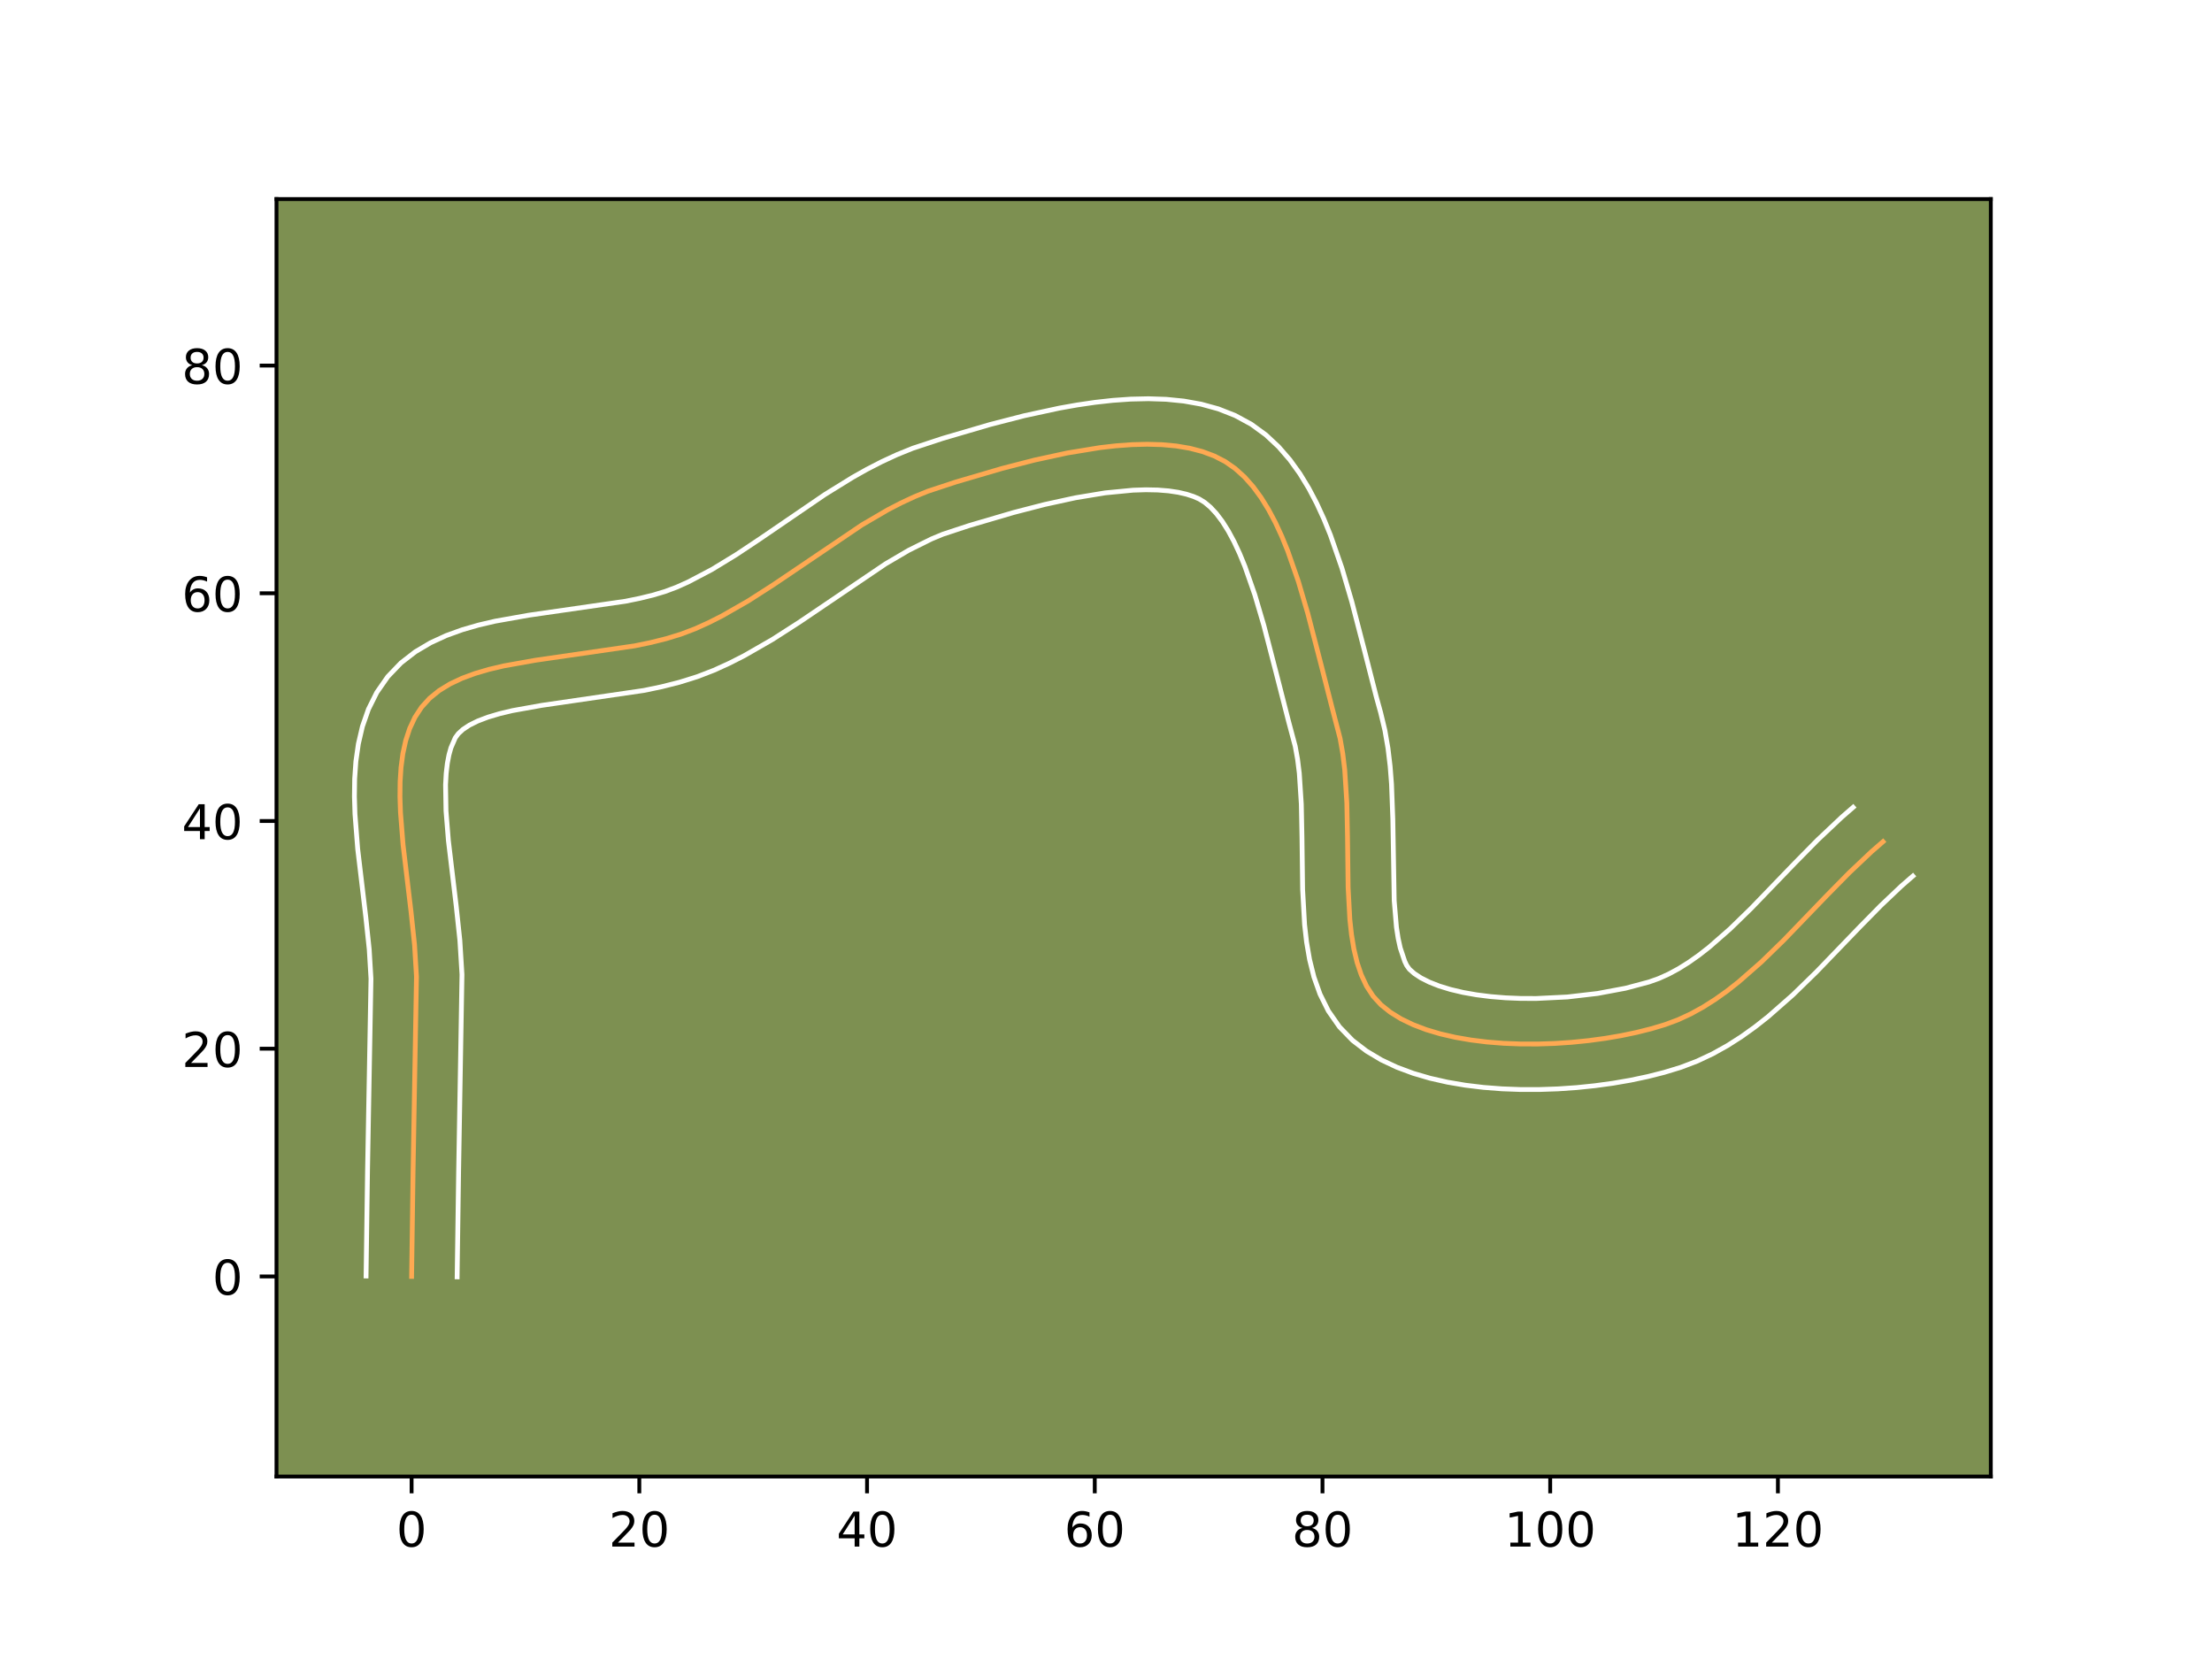 <?xml version="1.0" encoding="utf-8" standalone="no"?>
<!DOCTYPE svg PUBLIC "-//W3C//DTD SVG 1.1//EN"
  "http://www.w3.org/Graphics/SVG/1.1/DTD/svg11.dtd">
<!-- Created with matplotlib (https://matplotlib.org/) -->
<svg height="345.6pt" version="1.1" viewBox="0 0 460.8 345.6" width="460.8pt" xmlns="http://www.w3.org/2000/svg" xmlns:xlink="http://www.w3.org/1999/xlink">
 <defs>
  <style type="text/css">*{stroke-linecap:butt;stroke-linejoin:round;}</style>
 </defs>
 <g id="figure_1">
  <g id="patch_1">
   <path d="M 0 345.6 
L 460.8 345.6 
L 460.8 0 
L 0 0 
z
" style="fill:#ffffff;"/>
  </g>
  <g id="axes_1">
   <g id="patch_2">
    <path d="M 57.6 307.584 
L 414.72 307.584 
L 414.72 41.472 
L 57.6 41.472 
z
" style="fill:#7d9051;"/>
   </g>
   <g id="matplotlib.axis_1">
    <g id="xtick_1">
     <g id="line2d_1">
      <defs>
       <path d="M 0 0 
L 0 3.5 
" id="m7d85176d3a" style="stroke:#000000;stroke-width:0.8;"/>
      </defs>
      <g>
       <use style="stroke:#000000;stroke-width:0.8;" x="85.744" xlink:href="#m7d85176d3a" y="307.584"/>
      </g>
     </g>
     <g id="text_1">
      <!-- 0 -->
      <g transform="translate(82.563 322.182)scale(0.1 -0.1)">
       <defs>
        <path d="M 31.781 66.406 
Q 24.172 66.406 20.328 58.906 
Q 16.5 51.422 16.5 36.375 
Q 16.5 21.391 20.328 13.891 
Q 24.172 6.391 31.781 6.391 
Q 39.453 6.391 43.281 13.891 
Q 47.125 21.391 47.125 36.375 
Q 47.125 51.422 43.281 58.906 
Q 39.453 66.406 31.781 66.406 
z
M 31.781 74.219 
Q 44.047 74.219 50.516 64.516 
Q 56.984 54.828 56.984 36.375 
Q 56.984 17.969 50.516 8.266 
Q 44.047 -1.422 31.781 -1.422 
Q 19.531 -1.422 13.062 8.266 
Q 6.594 17.969 6.594 36.375 
Q 6.594 54.828 13.062 64.516 
Q 19.531 74.219 31.781 74.219 
z
" id="DejaVuSans-48"/>
       </defs>
       <use xlink:href="#DejaVuSans-48"/>
      </g>
     </g>
    </g>
    <g id="xtick_2">
     <g id="line2d_2">
      <g>
       <use style="stroke:#000000;stroke-width:0.8;" x="133.182" xlink:href="#m7d85176d3a" y="307.584"/>
      </g>
     </g>
     <g id="text_2">
      <!-- 20 -->
      <g transform="translate(126.82 322.182)scale(0.1 -0.1)">
       <defs>
        <path d="M 19.188 8.297 
L 53.609 8.297 
L 53.609 0 
L 7.328 0 
L 7.328 8.297 
Q 12.938 14.109 22.625 23.891 
Q 32.328 33.688 34.812 36.531 
Q 39.547 41.844 41.422 45.531 
Q 43.312 49.219 43.312 52.781 
Q 43.312 58.594 39.234 62.25 
Q 35.156 65.922 28.609 65.922 
Q 23.969 65.922 18.812 64.312 
Q 13.672 62.703 7.812 59.422 
L 7.812 69.391 
Q 13.766 71.781 18.938 73 
Q 24.125 74.219 28.422 74.219 
Q 39.75 74.219 46.484 68.547 
Q 53.219 62.891 53.219 53.422 
Q 53.219 48.922 51.531 44.891 
Q 49.859 40.875 45.406 35.406 
Q 44.188 33.984 37.641 27.219 
Q 31.109 20.453 19.188 8.297 
z
" id="DejaVuSans-50"/>
       </defs>
       <use xlink:href="#DejaVuSans-50"/>
       <use x="63.623" xlink:href="#DejaVuSans-48"/>
      </g>
     </g>
    </g>
    <g id="xtick_3">
     <g id="line2d_3">
      <g>
       <use style="stroke:#000000;stroke-width:0.8;" x="180.621" xlink:href="#m7d85176d3a" y="307.584"/>
      </g>
     </g>
     <g id="text_3">
      <!-- 40 -->
      <g transform="translate(174.258 322.182)scale(0.1 -0.1)">
       <defs>
        <path d="M 37.797 64.312 
L 12.891 25.391 
L 37.797 25.391 
z
M 35.203 72.906 
L 47.609 72.906 
L 47.609 25.391 
L 58.016 25.391 
L 58.016 17.188 
L 47.609 17.188 
L 47.609 0 
L 37.797 0 
L 37.797 17.188 
L 4.891 17.188 
L 4.891 26.703 
z
" id="DejaVuSans-52"/>
       </defs>
       <use xlink:href="#DejaVuSans-52"/>
       <use x="63.623" xlink:href="#DejaVuSans-48"/>
      </g>
     </g>
    </g>
    <g id="xtick_4">
     <g id="line2d_4">
      <g>
       <use style="stroke:#000000;stroke-width:0.8;" x="228.059" xlink:href="#m7d85176d3a" y="307.584"/>
      </g>
     </g>
     <g id="text_4">
      <!-- 60 -->
      <g transform="translate(221.697 322.182)scale(0.1 -0.1)">
       <defs>
        <path d="M 33.016 40.375 
Q 26.375 40.375 22.484 35.828 
Q 18.609 31.297 18.609 23.391 
Q 18.609 15.531 22.484 10.953 
Q 26.375 6.391 33.016 6.391 
Q 39.656 6.391 43.531 10.953 
Q 47.406 15.531 47.406 23.391 
Q 47.406 31.297 43.531 35.828 
Q 39.656 40.375 33.016 40.375 
z
M 52.594 71.297 
L 52.594 62.312 
Q 48.875 64.062 45.094 64.984 
Q 41.312 65.922 37.594 65.922 
Q 27.828 65.922 22.672 59.328 
Q 17.531 52.734 16.797 39.406 
Q 19.672 43.656 24.016 45.922 
Q 28.375 48.188 33.594 48.188 
Q 44.578 48.188 50.953 41.516 
Q 57.328 34.859 57.328 23.391 
Q 57.328 12.156 50.688 5.359 
Q 44.047 -1.422 33.016 -1.422 
Q 20.359 -1.422 13.672 8.266 
Q 6.984 17.969 6.984 36.375 
Q 6.984 53.656 15.188 63.938 
Q 23.391 74.219 37.203 74.219 
Q 40.922 74.219 44.703 73.484 
Q 48.484 72.75 52.594 71.297 
z
" id="DejaVuSans-54"/>
       </defs>
       <use xlink:href="#DejaVuSans-54"/>
       <use x="63.623" xlink:href="#DejaVuSans-48"/>
      </g>
     </g>
    </g>
    <g id="xtick_5">
     <g id="line2d_5">
      <g>
       <use style="stroke:#000000;stroke-width:0.8;" x="275.497" xlink:href="#m7d85176d3a" y="307.584"/>
      </g>
     </g>
     <g id="text_5">
      <!-- 80 -->
      <g transform="translate(269.135 322.182)scale(0.1 -0.1)">
       <defs>
        <path d="M 31.781 34.625 
Q 24.75 34.625 20.719 30.859 
Q 16.703 27.094 16.703 20.516 
Q 16.703 13.922 20.719 10.156 
Q 24.75 6.391 31.781 6.391 
Q 38.812 6.391 42.859 10.172 
Q 46.922 13.969 46.922 20.516 
Q 46.922 27.094 42.891 30.859 
Q 38.875 34.625 31.781 34.625 
z
M 21.922 38.812 
Q 15.578 40.375 12.031 44.719 
Q 8.5 49.078 8.5 55.328 
Q 8.5 64.062 14.719 69.141 
Q 20.953 74.219 31.781 74.219 
Q 42.672 74.219 48.875 69.141 
Q 55.078 64.062 55.078 55.328 
Q 55.078 49.078 51.531 44.719 
Q 48 40.375 41.703 38.812 
Q 48.828 37.156 52.797 32.312 
Q 56.781 27.484 56.781 20.516 
Q 56.781 9.906 50.312 4.234 
Q 43.844 -1.422 31.781 -1.422 
Q 19.734 -1.422 13.25 4.234 
Q 6.781 9.906 6.781 20.516 
Q 6.781 27.484 10.781 32.312 
Q 14.797 37.156 21.922 38.812 
z
M 18.312 54.391 
Q 18.312 48.734 21.844 45.562 
Q 25.391 42.391 31.781 42.391 
Q 38.141 42.391 41.719 45.562 
Q 45.312 48.734 45.312 54.391 
Q 45.312 60.062 41.719 63.234 
Q 38.141 66.406 31.781 66.406 
Q 25.391 66.406 21.844 63.234 
Q 18.312 60.062 18.312 54.391 
z
" id="DejaVuSans-56"/>
       </defs>
       <use xlink:href="#DejaVuSans-56"/>
       <use x="63.623" xlink:href="#DejaVuSans-48"/>
      </g>
     </g>
    </g>
    <g id="xtick_6">
     <g id="line2d_6">
      <g>
       <use style="stroke:#000000;stroke-width:0.8;" x="322.936" xlink:href="#m7d85176d3a" y="307.584"/>
      </g>
     </g>
     <g id="text_6">
      <!-- 100 -->
      <g transform="translate(313.392 322.182)scale(0.1 -0.1)">
       <defs>
        <path d="M 12.406 8.297 
L 28.516 8.297 
L 28.516 63.922 
L 10.984 60.406 
L 10.984 69.391 
L 28.422 72.906 
L 38.281 72.906 
L 38.281 8.297 
L 54.391 8.297 
L 54.391 0 
L 12.406 0 
z
" id="DejaVuSans-49"/>
       </defs>
       <use xlink:href="#DejaVuSans-49"/>
       <use x="63.623" xlink:href="#DejaVuSans-48"/>
       <use x="127.246" xlink:href="#DejaVuSans-48"/>
      </g>
     </g>
    </g>
    <g id="xtick_7">
     <g id="line2d_7">
      <g>
       <use style="stroke:#000000;stroke-width:0.8;" x="370.374" xlink:href="#m7d85176d3a" y="307.584"/>
      </g>
     </g>
     <g id="text_7">
      <!-- 120 -->
      <g transform="translate(360.83 322.182)scale(0.1 -0.1)">
       <use xlink:href="#DejaVuSans-49"/>
       <use x="63.623" xlink:href="#DejaVuSans-50"/>
       <use x="127.246" xlink:href="#DejaVuSans-48"/>
      </g>
     </g>
    </g>
   </g>
   <g id="matplotlib.axis_2">
    <g id="ytick_1">
     <g id="line2d_8">
      <defs>
       <path d="M 0 0 
L -3.5 0 
" id="m45ac7e9845" style="stroke:#000000;stroke-width:0.8;"/>
      </defs>
      <g>
       <use style="stroke:#000000;stroke-width:0.8;" x="57.6" xlink:href="#m45ac7e9845" y="265.904"/>
      </g>
     </g>
     <g id="text_8">
      <!-- 0 -->
      <g transform="translate(44.237 269.703)scale(0.1 -0.1)">
       <use xlink:href="#DejaVuSans-48"/>
      </g>
     </g>
    </g>
    <g id="ytick_2">
     <g id="line2d_9">
      <g>
       <use style="stroke:#000000;stroke-width:0.8;" x="57.6" xlink:href="#m45ac7e9845" y="218.466"/>
      </g>
     </g>
     <g id="text_9">
      <!-- 20 -->
      <g transform="translate(37.875 222.265)scale(0.1 -0.1)">
       <use xlink:href="#DejaVuSans-50"/>
       <use x="63.623" xlink:href="#DejaVuSans-48"/>
      </g>
     </g>
    </g>
    <g id="ytick_3">
     <g id="line2d_10">
      <g>
       <use style="stroke:#000000;stroke-width:0.8;" x="57.6" xlink:href="#m45ac7e9845" y="171.027"/>
      </g>
     </g>
     <g id="text_10">
      <!-- 40 -->
      <g transform="translate(37.875 174.827)scale(0.1 -0.1)">
       <use xlink:href="#DejaVuSans-52"/>
       <use x="63.623" xlink:href="#DejaVuSans-48"/>
      </g>
     </g>
    </g>
    <g id="ytick_4">
     <g id="line2d_11">
      <g>
       <use style="stroke:#000000;stroke-width:0.8;" x="57.6" xlink:href="#m45ac7e9845" y="123.589"/>
      </g>
     </g>
     <g id="text_11">
      <!-- 60 -->
      <g transform="translate(37.875 127.388)scale(0.1 -0.1)">
       <use xlink:href="#DejaVuSans-54"/>
       <use x="63.623" xlink:href="#DejaVuSans-48"/>
      </g>
     </g>
    </g>
    <g id="ytick_5">
     <g id="line2d_12">
      <g>
       <use style="stroke:#000000;stroke-width:0.8;" x="57.6" xlink:href="#m45ac7e9845" y="76.151"/>
      </g>
     </g>
     <g id="text_12">
      <!-- 80 -->
      <g transform="translate(37.875 79.95)scale(0.1 -0.1)">
       <use xlink:href="#DejaVuSans-56"/>
       <use x="63.623" xlink:href="#DejaVuSans-48"/>
      </g>
     </g>
    </g>
   </g>
   <g id="line2d_13">
    <path clip-path="url(#p404d9dbdf9)" d="M 85.744 265.904 
L 86.049 244.06 
L 86.76 203.438 
L 86.355 196.803 
L 85.623 189.917 
L 83.964 175.995 
L 83.429 169.26 
L 83.32 166.014 
L 83.35 162.875 
L 83.543 159.861 
L 83.924 156.991 
L 84.517 154.283 
L 85.347 151.758 
L 86.437 149.432 
L 87.814 147.326 
L 89.499 145.469 
L 91.484 143.862 
L 93.74 142.481 
L 96.241 141.301 
L 98.96 140.297 
L 101.87 139.444 
L 104.944 138.719 
L 111.476 137.552 
L 132.206 134.544 
L 135.543 133.856 
L 138.775 133.05 
L 141.874 132.1 
L 144.815 130.982 
L 147.641 129.703 
L 150.42 128.3 
L 155.861 125.184 
L 161.186 121.767 
L 179.573 109.34 
L 184.949 106.201 
L 187.687 104.783 
L 190.465 103.488 
L 193.29 102.332 
L 199.142 100.404 
L 208.726 97.593 
L 215.477 95.852 
L 222.338 94.363 
L 229.158 93.247 
L 232.505 92.868 
L 235.784 92.628 
L 238.976 92.545 
L 242.063 92.631 
L 245.025 92.904 
L 247.842 93.378 
L 250.497 94.069 
L 252.969 94.993 
L 255.24 96.164 
L 257.326 97.621 
L 259.261 99.373 
L 261.055 101.396 
L 262.717 103.666 
L 264.257 106.158 
L 265.685 108.849 
L 267.01 111.713 
L 268.242 114.726 
L 270.466 121.103 
L 272.434 127.785 
L 275.072 137.95 
L 277.566 147.703 
L 279.161 153.808 
L 279.725 157.015 
L 280.129 160.344 
L 280.571 167.265 
L 280.711 174.366 
L 280.84 184.91 
L 281.199 191.568 
L 281.544 194.709 
L 282.036 197.691 
L 282.704 200.488 
L 283.575 203.074 
L 284.677 205.425 
L 286.038 207.514 
L 287.686 209.316 
L 289.64 210.875 
L 291.879 212.255 
L 294.378 213.46 
L 297.107 214.498 
L 300.04 215.371 
L 303.148 216.088 
L 306.403 216.651 
L 309.778 217.067 
L 313.245 217.342 
L 316.775 217.479 
L 320.342 217.486 
L 323.917 217.367 
L 327.473 217.127 
L 330.981 216.771 
L 334.414 216.306 
L 337.745 215.737 
L 340.944 215.067 
L 343.985 214.304 
L 346.84 213.453 
L 349.555 212.445 
L 352.2 211.221 
L 354.781 209.8 
L 357.304 208.2 
L 359.774 206.441 
L 362.199 204.539 
L 366.935 200.385 
L 371.558 195.887 
L 380.661 186.445 
L 385.236 181.799 
L 389.892 177.398 
L 392.265 175.337 
L 392.265 175.337 
" style="fill:none;stroke:#fea952;stroke-linecap:square;"/>
   </g>
   <g id="line2d_14">
    <path clip-path="url(#p404d9dbdf9)" d="M 76.257 265.813 
L 76.563 243.885 
L 77.282 203.871 
L 76.913 197.734 
L 76.206 191.069 
L 74.517 176.864 
L 73.946 169.577 
L 73.833 165.923 
L 73.882 162.268 
L 74.138 158.613 
L 74.656 154.961 
L 75.503 151.323 
L 76.757 147.729 
L 78.495 144.242 
L 80.788 140.95 
L 83.528 138.096 
L 86.53 135.771 
L 89.69 133.901 
L 92.954 132.4 
L 96.293 131.191 
L 99.692 130.21 
L 103.138 129.405 
L 110.121 128.162 
L 130.291 125.252 
L 133.246 124.651 
L 135.994 123.979 
L 138.502 123.232 
L 140.904 122.337 
L 143.364 121.234 
L 148.317 118.628 
L 153.332 115.571 
L 158.435 112.174 
L 171.827 103.024 
L 177.585 99.462 
L 180.585 97.776 
L 183.678 96.184 
L 186.873 94.707 
L 190.177 93.37 
L 196.378 91.328 
L 206.281 88.426 
L 213.361 86.604 
L 220.669 85.023 
L 224.372 84.365 
L 228.091 83.819 
L 231.815 83.405 
L 235.535 83.144 
L 239.243 83.061 
L 242.933 83.183 
L 246.599 83.548 
L 250.233 84.197 
L 253.817 85.182 
L 257.318 86.561 
L 260.672 88.385 
L 263.694 90.588 
L 266.36 93.079 
L 268.71 95.791 
L 270.788 98.678 
L 272.637 101.71 
L 274.295 104.865 
L 275.792 108.122 
L 277.152 111.465 
L 279.541 118.336 
L 281.597 125.324 
L 284.275 135.644 
L 286.709 145.169 
L 287.624 148.487 
L 288.505 152.166 
L 289.143 155.872 
L 289.587 159.591 
L 289.878 163.311 
L 290.152 170.684 
L 290.439 187.641 
L 290.905 193.163 
L 291.265 195.488 
L 291.696 197.46 
L 292.627 200.246 
L 293.04 201.112 
L 293.604 201.9 
L 294.615 202.797 
L 296.003 203.71 
L 297.748 204.591 
L 299.817 205.405 
L 302.17 206.126 
L 304.766 206.739 
L 307.565 207.235 
L 310.527 207.609 
L 313.615 207.861 
L 316.793 207.992 
L 320.025 208.004 
L 326.517 207.687 
L 332.814 206.955 
L 338.635 205.865 
L 343.537 204.559 
L 345.571 203.834 
L 347.624 202.909 
L 349.7 201.787 
L 351.8 200.472 
L 353.92 198.975 
L 356.059 197.307 
L 360.386 193.52 
L 364.78 189.248 
L 373.86 179.83 
L 378.638 174.981 
L 383.669 170.236 
L 386.042 168.175 
L 386.042 168.175 
" style="fill:none;stroke:#ffffff;stroke-linecap:square;"/>
   </g>
   <g id="line2d_15">
    <path clip-path="url(#p404d9dbdf9)" d="M 95.231 265.995 
L 95.535 244.235 
L 96.238 203.006 
L 95.797 195.872 
L 95.041 188.765 
L 93.412 175.127 
L 92.911 168.942 
L 92.818 163.482 
L 92.948 161.109 
L 93.192 159.021 
L 93.531 157.244 
L 93.936 155.787 
L 94.839 153.703 
L 95.47 152.843 
L 96.438 151.954 
L 97.789 151.061 
L 99.527 150.201 
L 101.626 149.402 
L 104.048 148.679 
L 106.749 148.033 
L 112.831 146.943 
L 134.121 143.836 
L 137.84 143.062 
L 141.555 142.121 
L 145.247 140.968 
L 148.725 139.626 
L 151.917 138.172 
L 155.006 136.606 
L 160.907 133.219 
L 166.5 129.626 
L 184.477 117.462 
L 189.313 114.626 
L 194.057 112.269 
L 196.404 111.295 
L 201.906 109.48 
L 211.171 106.76 
L 217.593 105.101 
L 224.008 103.702 
L 230.226 102.674 
L 236.034 102.113 
L 238.71 102.028 
L 241.193 102.079 
L 243.45 102.26 
L 245.451 102.56 
L 247.177 102.957 
L 248.62 103.425 
L 249.809 103.943 
L 250.958 104.654 
L 252.162 105.667 
L 253.4 107.001 
L 254.646 108.653 
L 255.876 110.606 
L 257.074 112.833 
L 258.228 115.304 
L 259.333 117.988 
L 261.391 123.871 
L 263.271 130.245 
L 265.869 140.257 
L 268.423 150.238 
L 269.816 155.451 
L 270.306 158.159 
L 270.671 161.098 
L 271.087 167.516 
L 271.223 174.436 
L 271.36 185.284 
L 271.768 192.603 
L 272.183 196.254 
L 272.808 199.894 
L 273.712 203.515 
L 274.985 207.102 
L 276.728 210.604 
L 279.037 213.917 
L 281.768 216.732 
L 284.664 218.953 
L 287.756 220.8 
L 291.008 222.329 
L 294.398 223.59 
L 297.91 224.617 
L 301.53 225.436 
L 305.242 226.067 
L 309.029 226.525 
L 312.875 226.822 
L 316.758 226.967 
L 320.659 226.968 
L 324.556 226.833 
L 328.429 226.566 
L 332.255 226.173 
L 336.014 225.658 
L 339.687 225.023 
L 343.253 224.27 
L 346.698 223.396 
L 350.142 222.347 
L 353.539 221.055 
L 356.775 219.532 
L 359.861 217.813 
L 362.807 215.929 
L 365.629 213.907 
L 368.34 211.772 
L 373.483 207.251 
L 378.336 202.525 
L 387.462 193.06 
L 391.835 188.616 
L 396.115 184.56 
L 398.487 182.499 
L 398.487 182.499 
" style="fill:none;stroke:#ffffff;stroke-linecap:square;"/>
   </g>
   <g id="patch_3">
    <path d="M 57.6 307.584 
L 57.6 41.472 
" style="fill:none;stroke:#000000;stroke-linecap:square;stroke-linejoin:miter;stroke-width:0.8;"/>
   </g>
   <g id="patch_4">
    <path d="M 414.72 307.584 
L 414.72 41.472 
" style="fill:none;stroke:#000000;stroke-linecap:square;stroke-linejoin:miter;stroke-width:0.8;"/>
   </g>
   <g id="patch_5">
    <path d="M 57.6 307.584 
L 414.72 307.584 
" style="fill:none;stroke:#000000;stroke-linecap:square;stroke-linejoin:miter;stroke-width:0.8;"/>
   </g>
   <g id="patch_6">
    <path d="M 57.6 41.472 
L 414.72 41.472 
" style="fill:none;stroke:#000000;stroke-linecap:square;stroke-linejoin:miter;stroke-width:0.8;"/>
   </g>
  </g>
 </g>
 <defs>
  <clipPath id="p404d9dbdf9">
   <rect height="266.112" width="357.12" x="57.6" y="41.472"/>
  </clipPath>
 </defs>
</svg>

